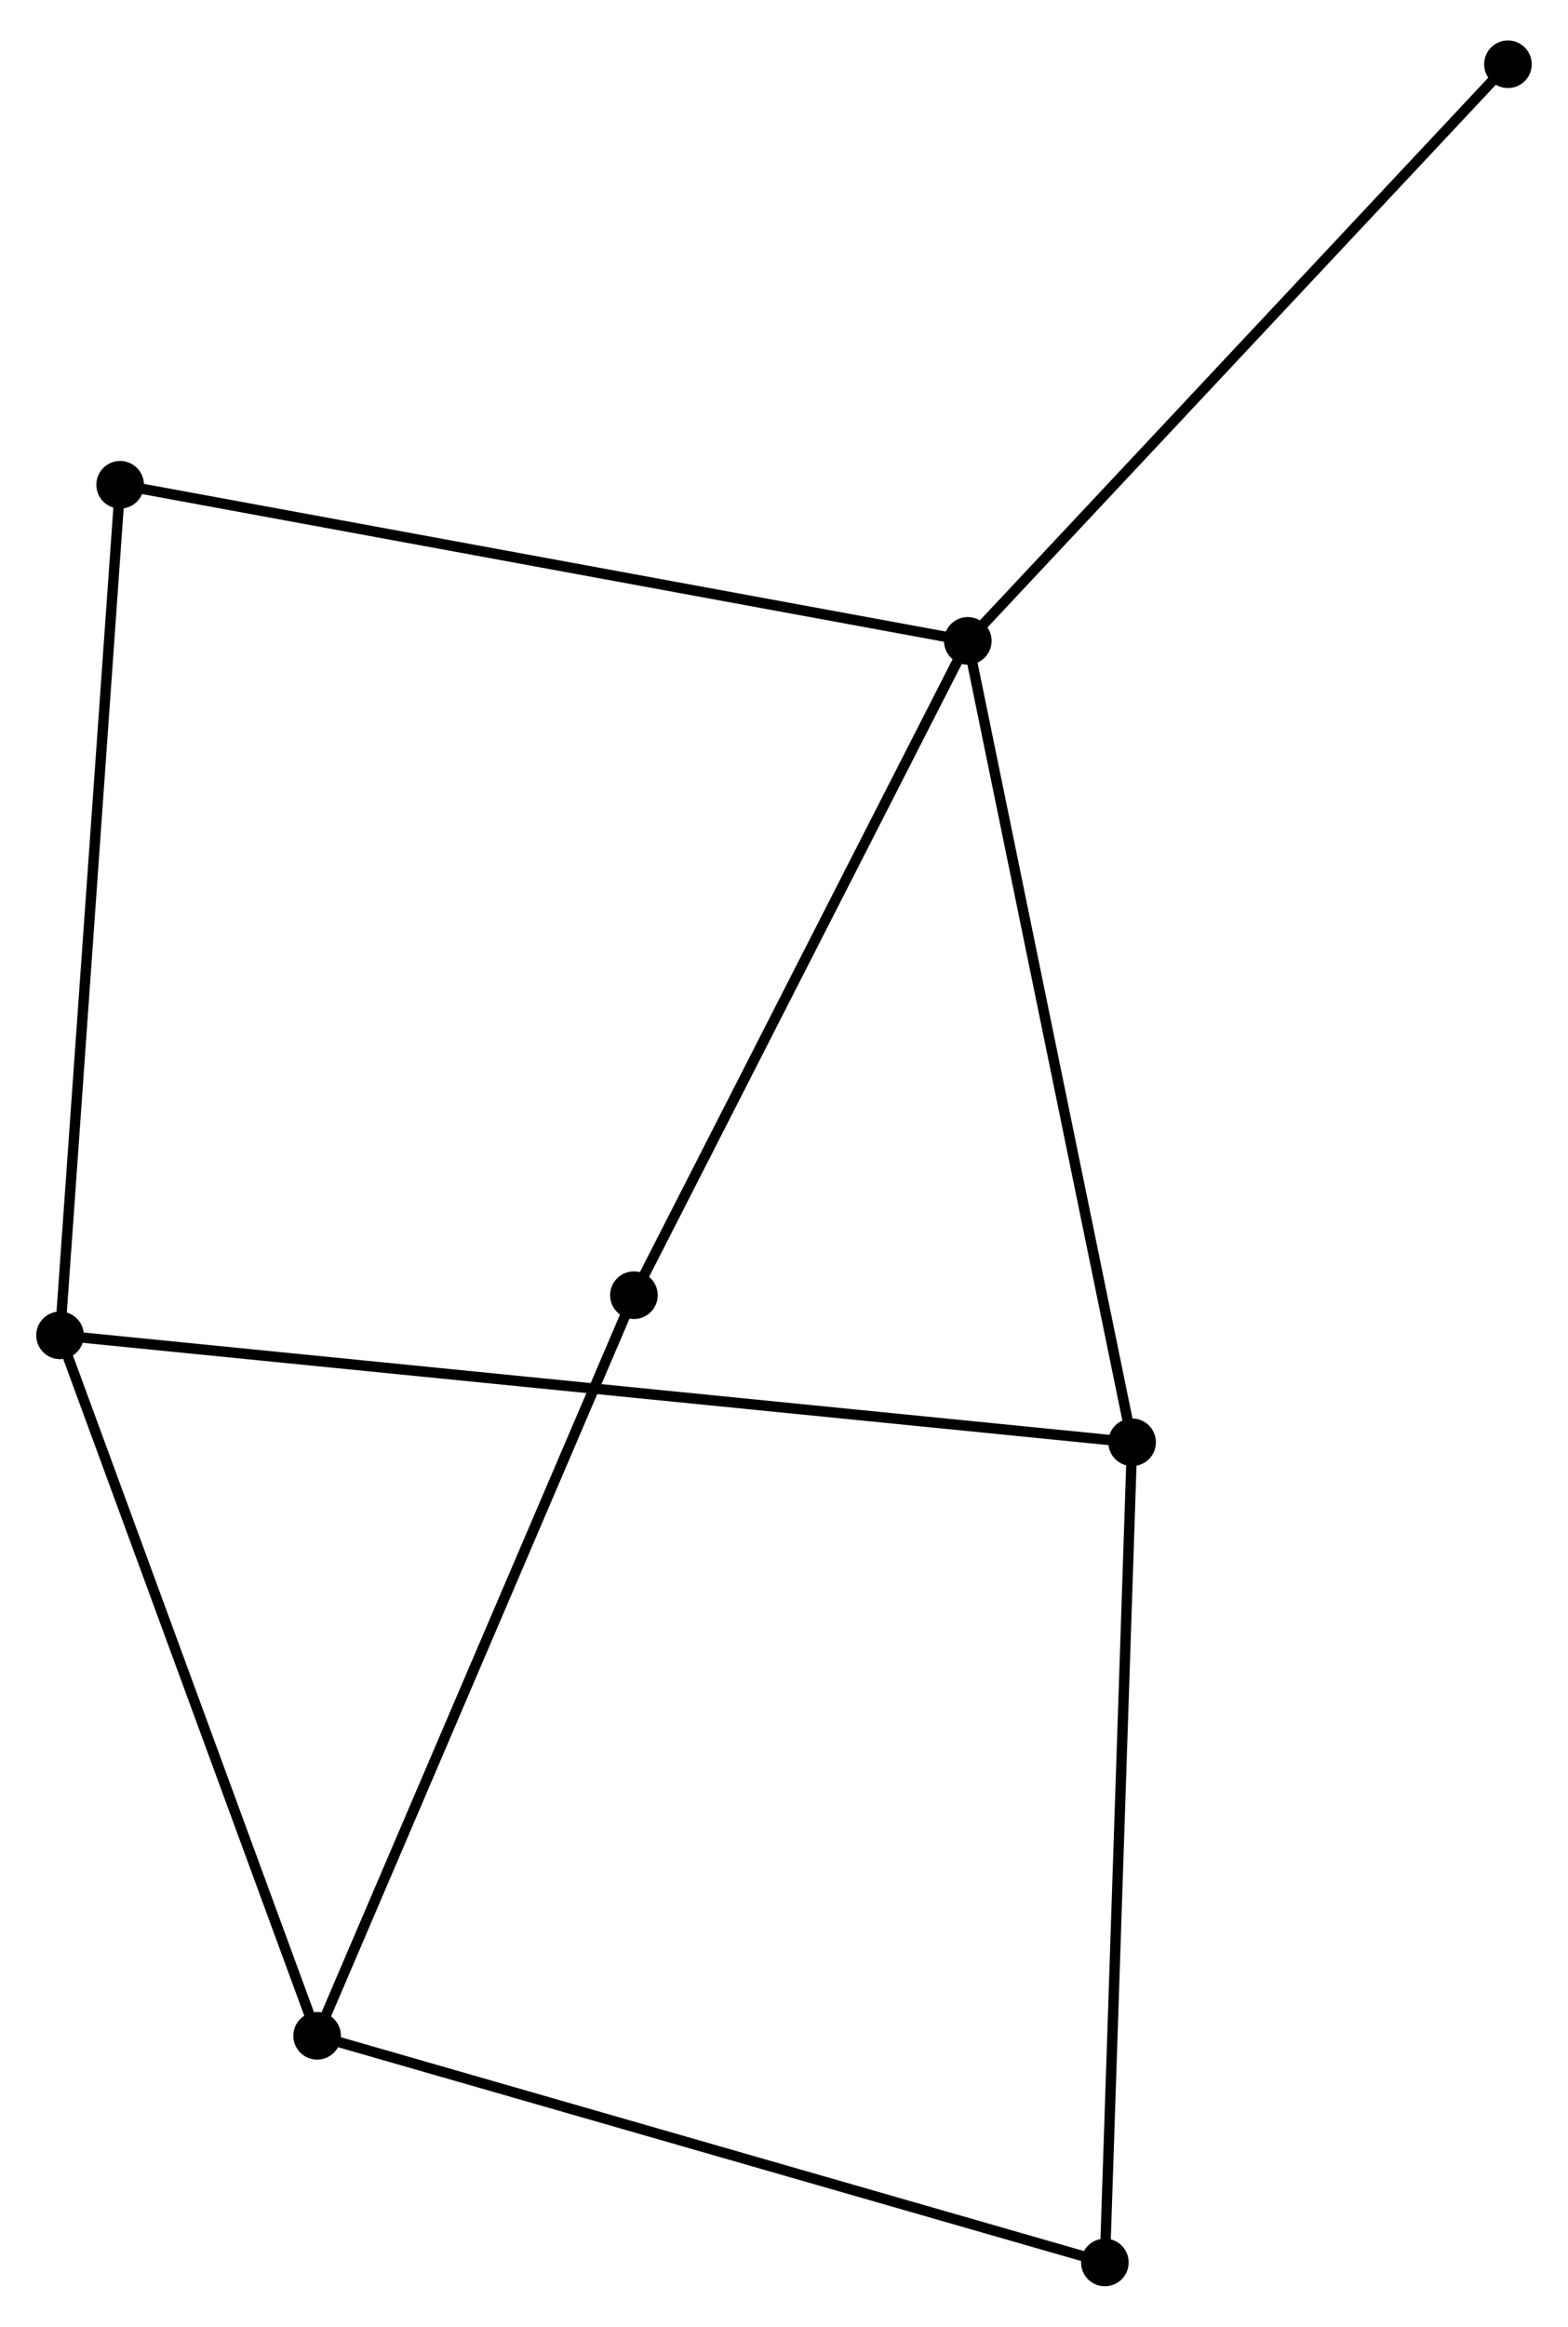 <?xml version="1.0" encoding="UTF-8" standalone="no"?>
<!DOCTYPE svg PUBLIC "-//W3C//DTD SVG 1.1//EN"
 "http://www.w3.org/Graphics/SVG/1.1/DTD/svg11.dtd">
<!-- Generated by graphviz version 2.36.0 (20140111.2315)
 -->
<!-- Title: %3 Pages: 1 -->
<svg width="151pt" height="224pt"
 viewBox="0.00 0.00 151.48 223.90" xmlns="http://www.w3.org/2000/svg" xmlns:xlink="http://www.w3.org/1999/xlink">
<g id="graph0" class="graph" transform="scale(1 1) rotate(0) translate(4 219.897)">
<title>%3</title>
<!-- 0 -->
<g id="node1" class="node"><title>0</title>
<ellipse fill="black" stroke="black" cx="89.495" cy="-158.409" rx="1.8" ry="1.8"/>
</g>
<!-- 2 -->
<g id="node2" class="node"><title>2</title>
<ellipse fill="black" stroke="black" cx="105.369" cy="-81.011" rx="1.8" ry="1.8"/>
</g>
<!-- 0&#45;&#45;2 -->
<g id="edge1" class="edge"><title>0&#45;&#45;2</title>
<path fill="none" stroke="black" d="M89.887,-156.496C92.084,-145.788 102.83,-93.39 104.99,-82.858"/>
</g>
<!-- 5 -->
<g id="node3" class="node"><title>5</title>
<ellipse fill="black" stroke="black" cx="57.24" cy="-95.215" rx="1.8" ry="1.8"/>
</g>
<!-- 0&#45;&#45;5 -->
<g id="edge2" class="edge"><title>0&#45;&#45;5</title>
<path fill="none" stroke="black" d="M88.564,-156.586C83.854,-147.358 62.687,-105.887 58.113,-96.925"/>
</g>
<!-- 6 -->
<g id="node4" class="node"><title>6</title>
<ellipse fill="black" stroke="black" cx="7.607" cy="-173.485" rx="1.8" ry="1.8"/>
</g>
<!-- 0&#45;&#45;6 -->
<g id="edge3" class="edge"><title>0&#45;&#45;6</title>
<path fill="none" stroke="black" d="M87.471,-158.782C76.141,-160.868 20.704,-171.074 9.561,-173.125"/>
</g>
<!-- 7 -->
<g id="node5" class="node"><title>7</title>
<ellipse fill="black" stroke="black" cx="141.677" cy="-214.097" rx="1.8" ry="1.8"/>
</g>
<!-- 0&#45;&#45;7 -->
<g id="edge4" class="edge"><title>0&#45;&#45;7</title>
<path fill="none" stroke="black" d="M90.785,-159.786C97.942,-167.423 132.719,-204.537 140.241,-212.564"/>
</g>
<!-- 4 -->
<g id="node8" class="node"><title>4</title>
<ellipse fill="black" stroke="black" cx="102.738" cy="-1.8" rx="1.8" ry="1.8"/>
</g>
<!-- 2&#45;&#45;4 -->
<g id="edge8" class="edge"><title>2&#45;&#45;4</title>
<path fill="none" stroke="black" d="M105.304,-79.053C104.94,-68.094 103.159,-14.469 102.801,-3.69"/>
</g>
<!-- 1 -->
<g id="node6" class="node"><title>1</title>
<ellipse fill="black" stroke="black" cx="1.8" cy="-91.338" rx="1.8" ry="1.8"/>
</g>
<!-- 1&#45;&#45;2 -->
<g id="edge5" class="edge"><title>1&#45;&#45;2</title>
<path fill="none" stroke="black" d="M3.598,-91.159C16.169,-89.906 90.789,-82.465 103.521,-81.195"/>
</g>
<!-- 1&#45;&#45;6 -->
<g id="edge7" class="edge"><title>1&#45;&#45;6</title>
<path fill="none" stroke="black" d="M1.944,-93.369C2.747,-104.734 6.678,-160.346 7.469,-171.525"/>
</g>
<!-- 3 -->
<g id="node7" class="node"><title>3</title>
<ellipse fill="black" stroke="black" cx="26.637" cy="-23.691" rx="1.8" ry="1.8"/>
</g>
<!-- 1&#45;&#45;3 -->
<g id="edge6" class="edge"><title>1&#45;&#45;3</title>
<path fill="none" stroke="black" d="M2.517,-89.387C6.143,-79.508 22.443,-35.115 25.965,-25.523"/>
</g>
<!-- 3&#45;&#45;5 -->
<g id="edge10" class="edge"><title>3&#45;&#45;5</title>
<path fill="none" stroke="black" d="M27.393,-25.459C31.627,-35.355 52.345,-83.775 56.51,-93.508"/>
</g>
<!-- 3&#45;&#45;4 -->
<g id="edge9" class="edge"><title>3&#45;&#45;4</title>
<path fill="none" stroke="black" d="M28.518,-23.15C39.047,-20.122 90.567,-5.301 100.923,-2.322"/>
</g>
</g>
</svg>
